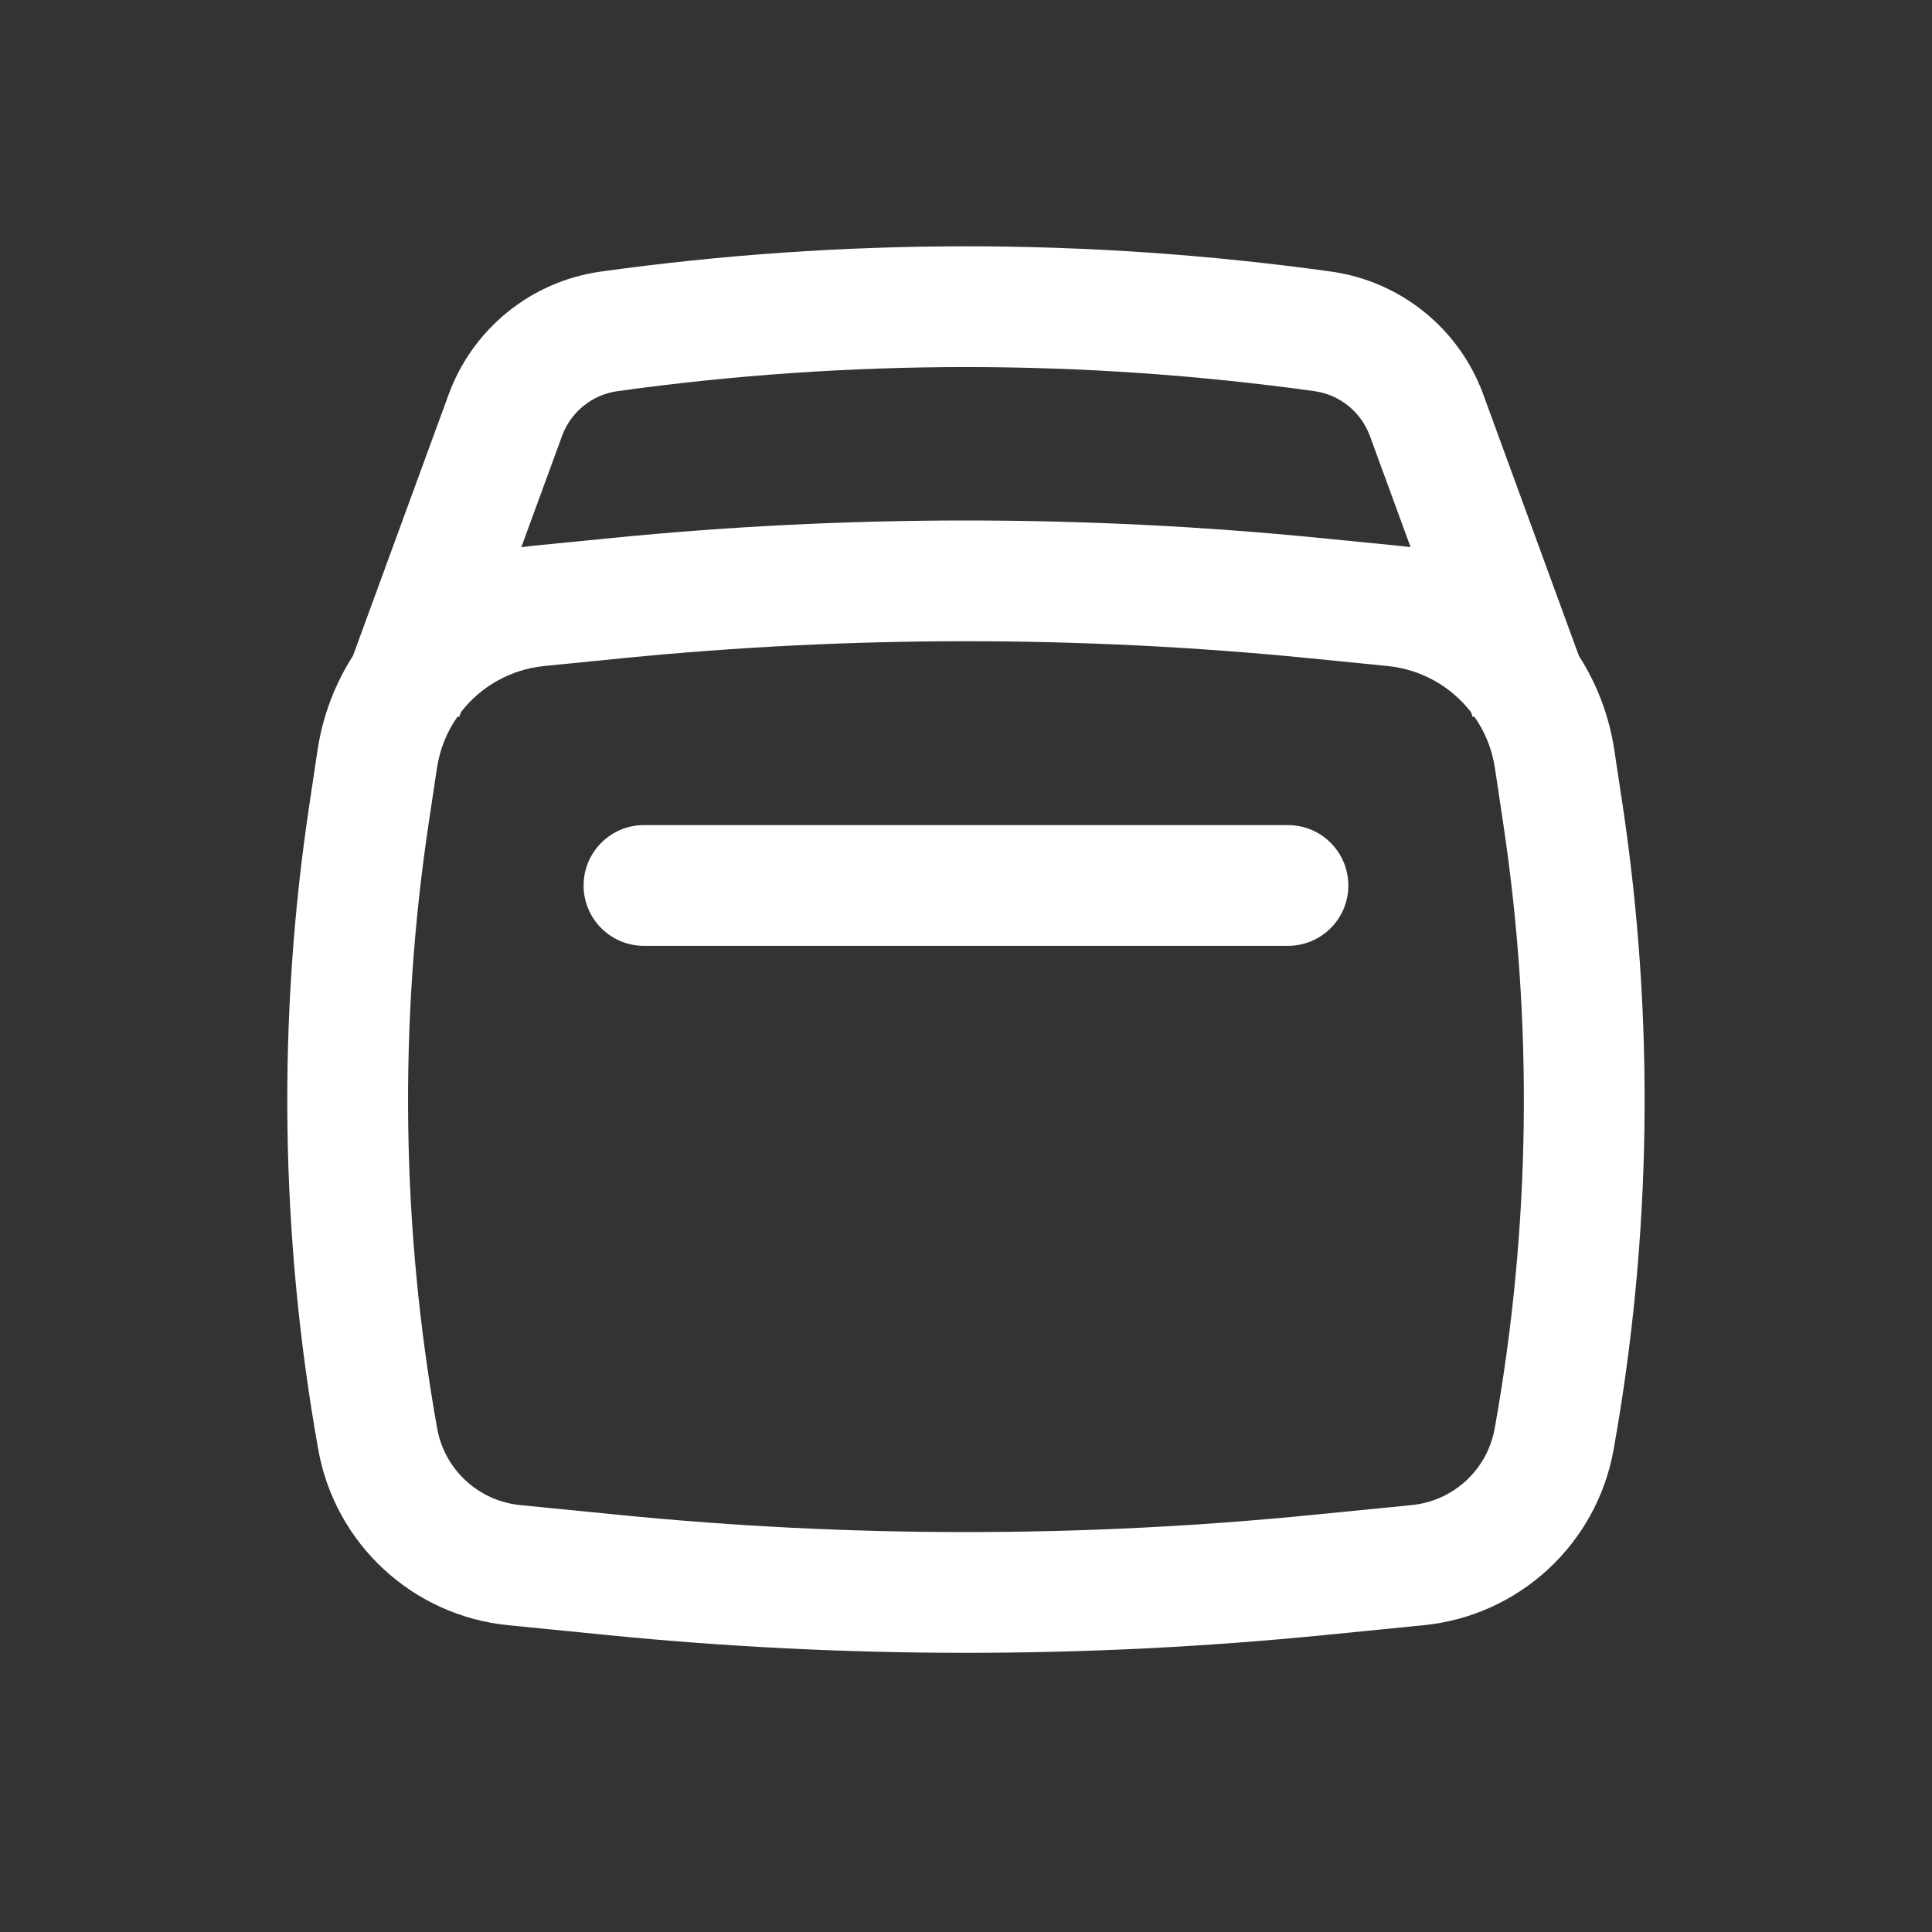 <svg width="30" height="30" viewBox="0 0 30 30" fill="none" xmlns="http://www.w3.org/2000/svg">
<rect x="0" y="0" width="30" height="30" fill="#333333" stroke="none"/>
<path d="M20.937 13.75C20.937 14.268 20.517 14.687 19.999 14.687H9.999C9.482 14.687 9.062 14.268 9.062 13.75C9.062 13.232 9.482 12.812 9.999 12.812H19.999C20.517 12.812 20.937 13.232 20.937 13.75Z" fill="white"/>
<path fill-rule="evenodd" clip-rule="evenodd" d="M5.481 10.183L6.967 6.124C7.342 5.101 8.25 4.368 9.329 4.217C13.091 3.694 16.908 3.694 20.67 4.217C21.749 4.368 22.657 5.101 23.032 6.124L24.517 10.184C24.795 10.617 24.987 11.113 25.067 11.647L25.195 12.495C25.694 15.818 25.648 19.2 25.056 22.509C24.794 23.975 23.59 25.089 22.107 25.236L20.569 25.389C16.865 25.757 13.134 25.757 9.429 25.389L7.891 25.236C6.409 25.089 5.204 23.975 4.942 22.509C4.351 19.2 4.304 15.818 4.804 12.495L4.931 11.647C5.012 11.113 5.203 10.617 5.481 10.183ZM9.587 6.074C13.178 5.575 16.821 5.575 20.411 6.074C20.804 6.129 21.134 6.396 21.271 6.768L21.904 8.497C21.847 8.489 21.79 8.482 21.732 8.476L20.509 8.355C16.845 7.991 13.153 7.991 9.489 8.355L8.266 8.476C8.209 8.482 8.152 8.489 8.095 8.497L8.728 6.768C8.864 6.396 9.195 6.129 9.587 6.074ZM7.106 11.126L7.13 11.134L7.159 11.056C7.466 10.661 7.927 10.394 8.451 10.342L9.674 10.22C13.216 9.869 16.783 9.869 20.324 10.22L21.547 10.342C22.071 10.394 22.533 10.661 22.84 11.056L22.869 11.134L22.892 11.126C23.056 11.358 23.169 11.63 23.213 11.926L23.34 12.773C23.81 15.895 23.766 19.072 23.21 22.179C23.096 22.82 22.57 23.306 21.922 23.371L20.384 23.523C16.803 23.879 13.196 23.879 9.615 23.523L8.077 23.371C7.429 23.306 6.902 22.82 6.788 22.179C6.233 19.072 6.189 15.895 6.658 12.773L6.785 11.926C6.83 11.63 6.942 11.358 7.106 11.126Z" fill="white"/>
</svg>
